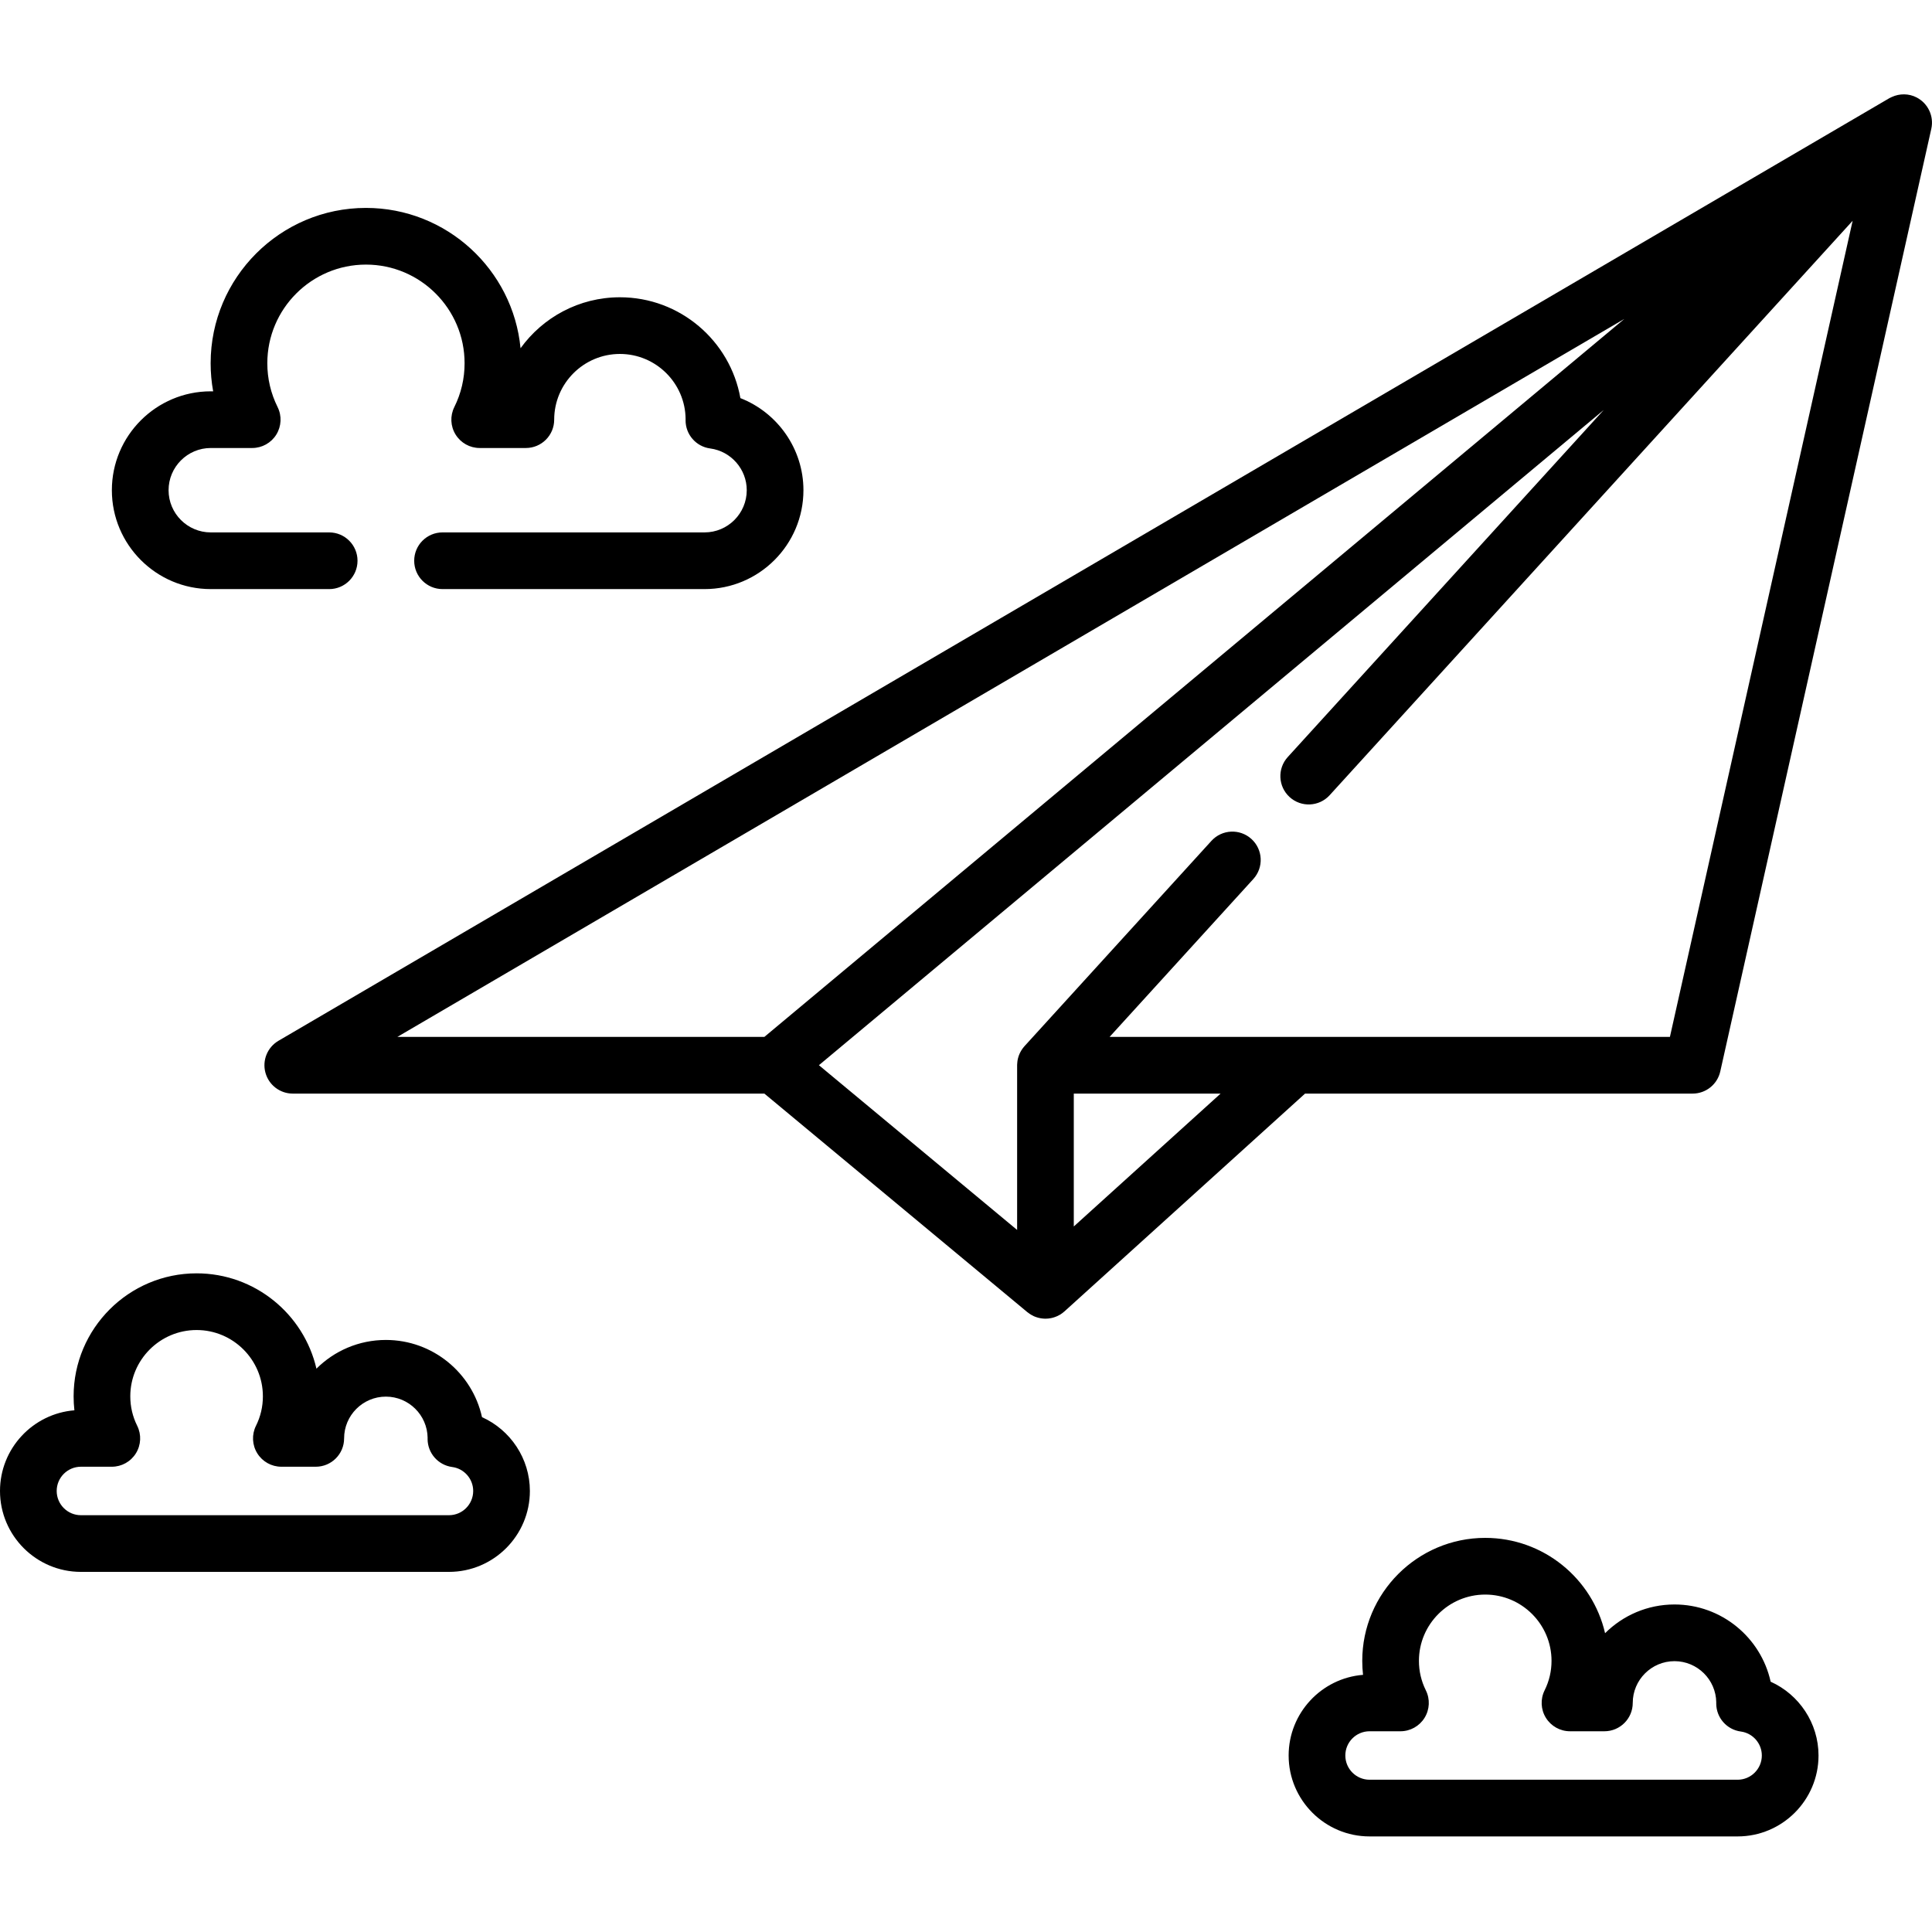 <svg height="512pt" viewBox="0 -25 512.002 512" width="512pt" xmlns="http://www.w3.org/2000/svg"><path d="m507.953.836c-2.105-1.094-4.531-1.082-6.594-.137 0-.008-.625.297-.664.32l-426.902 249.801c-2.926 1.715-4.34 5.176-3.453 8.449.887 3.273 3.859 5.547 7.25 5.547h124.98l69.688 57.918c.055.047.121.078.18.125.25.195.508.379.785.543.137.082.277.152.418.223.129.066.242.141.371.199.129.055.258.098.387.148.082.027.16.062.242.09.344.117.695.207 1.051.273.078.016.16.027.238.039.375.055.746.094 1.121.094h.004c.254 0 .504-.016.754-.039.078-.008.156-.023.234-.035.172-.02.34-.047.508-.082.094-.02.188-.043.281-.062.148-.039.301-.078.449-.125.098-.031.195-.062.293-.098.145-.051.281-.105.422-.164.098-.043.191-.082.289-.125.145-.07.289-.152.434-.23.078-.043.16-.082.238-.129.211-.129.418-.27.617-.418.066-.051.129-.109.195-.164.109-.09.223-.176.332-.27l63.758-57.715h102.707c3.516 0 6.562-2.438 7.328-5.867l55.926-249.805c.742-3.324-.844-6.73-3.867-8.305zm-305.391 248.957h-97.266l325.164-190.273zm82.004 50.234v-35.211h38.906zm157.98-50.234h-148.496l38.094-41.84c2.793-3.066 2.57-7.816-.496-10.609-3.066-2.793-7.816-2.574-10.609.496l-49.535 54.406c-.027.027-.047.062-.074.09-.434.492-.801 1.039-1.094 1.629-.031.062-.062.121-.09.184-.27.582-.465 1.203-.582 1.852-.012.074-.023.152-.035.23-.035.258-.059.52-.07.785-.004.066-.008.137-.008.203 0 .031-.004.059-.004.086v43.645l-52.527-43.66 207.988-173.645-83.742 91.98c-2.793 3.066-2.57 7.816.496 10.609 3.066 2.793 7.82 2.57 10.609-.496l138.598-152.23zm0 0"/><path d="m55.855 131.117h31.383c4.145 0 7.508-3.363 7.508-7.512 0-4.148-3.363-7.512-7.508-7.512h-31.383c-6.164 0-11.18-5.016-11.18-11.184 0-6.164 5.016-11.184 11.18-11.184h10.984c2.602 0 5.016-1.344 6.387-3.555 1.367-2.211 1.496-4.969.34-7.297-1.805-3.633-2.723-7.539-2.723-11.613 0-14.414 11.727-26.141 26.141-26.141s26.137 11.727 26.137 26.141c0 4.074-.914 7.98-2.719 11.613-1.16 2.328-1.031 5.086.34 7.297 1.371 2.211 3.785 3.555 6.383 3.555h12.23c4.148 0 7.512-3.359 7.512-7.508 0-9.605 7.812-17.418 17.414-17.418 9.547 0 17.324 7.723 17.414 17.25-.004.105-.008.207-.008.289-.031 3.789 2.766 7.008 6.52 7.508 5.527.734 9.691 5.492 9.691 11.062 0 6.168-5.016 11.184-11.184 11.184h-69.434c-4.148 0-7.512 3.363-7.512 7.512 0 4.148 3.363 7.512 7.512 7.512h69.434c14.449 0 26.207-11.754 26.207-26.207 0-10.949-6.859-20.559-16.707-24.402-2.703-15.172-15.992-26.727-31.93-26.727-10.828 0-20.434 5.332-26.332 13.508-2.004-20.84-19.613-37.188-40.969-37.188-22.699 0-41.16 18.465-41.16 41.16 0 2.523.223 5.012.668 7.445h-.637c-14.449 0-26.207 11.754-26.207 26.203 0 14.453 11.758 26.207 26.207 26.207zm0 0"/><path d="m469.242 420.668c-2.578-11.691-13.023-20.465-25.48-20.465-7.172 0-13.68 2.91-18.398 7.613-3.336-14.457-16.309-25.262-31.762-25.262-17.969 0-32.59 14.621-32.59 32.59 0 1.25.07 2.484.207 3.707-11.02.883-19.715 10.133-19.715 21.375 0 11.824 9.621 21.445 21.445 21.445h97.535c11.824 0 21.445-9.621 21.445-21.445 0-8.594-5.16-16.176-12.688-19.559zm-8.758 25.98h-97.535c-3.543 0-6.422-2.883-6.422-6.422 0-3.543 2.879-6.422 6.422-6.422h8.188c2.598 0 5.016-1.348 6.383-3.555 1.371-2.211 1.5-4.973.34-7.301-1.211-2.441-1.828-5.066-1.828-7.805 0-9.688 7.883-17.566 17.57-17.566s17.57 7.879 17.57 17.566c0 2.738-.617 5.363-1.828 7.805-1.16 2.328-1.031 5.09.34 7.301 1.371 2.207 3.785 3.555 6.383 3.555h9.117c4.148 0 7.512-3.363 7.512-7.512 0-6.102 4.965-11.066 11.066-11.066 6.051 0 10.984 4.883 11.066 10.918-.004.102-.008.199-.008.285 0 3.766 2.789 6.949 6.52 7.445 3.172.422 5.566 3.152 5.566 6.352 0 3.539-2.883 6.422-6.422 6.422zm0 0"/><path d="m127.738 350.562c-2.578-11.691-13.023-20.461-25.477-20.461-7.176 0-13.684 2.906-18.402 7.609-3.336-14.453-16.309-25.262-31.762-25.262-17.969 0-32.59 14.625-32.59 32.594 0 1.246.07 2.484.207 3.703-11.02.887-19.715 10.137-19.715 21.375 0 11.828 9.621 21.445 21.445 21.445h97.535c11.824 0 21.445-9.617 21.445-21.445 0-8.59-5.16-16.176-12.688-19.559zm-8.758 25.984h-97.535c-3.543 0-6.422-2.883-6.422-6.426 0-3.539 2.879-6.422 6.422-6.422h8.188c2.598 0 5.016-1.344 6.383-3.555 1.371-2.211 1.5-4.969.34-7.301-1.211-2.438-1.828-5.062-1.828-7.801 0-9.688 7.883-17.57 17.57-17.57s17.57 7.883 17.57 17.57c0 2.738-.617 5.363-1.828 7.801-1.16 2.332-1.031 5.09.34 7.301 1.371 2.211 3.785 3.555 6.383 3.555h9.117c4.148 0 7.512-3.359 7.512-7.512 0-6.102 4.965-11.066 11.066-11.066 6.055 0 10.984 4.887 11.066 10.918-.004.102-.008.203-.008.285 0 3.766 2.789 6.949 6.52 7.449 3.172.418 5.566 3.148 5.566 6.348 0 3.543-2.879 6.426-6.422 6.426zm0 0"/></svg>